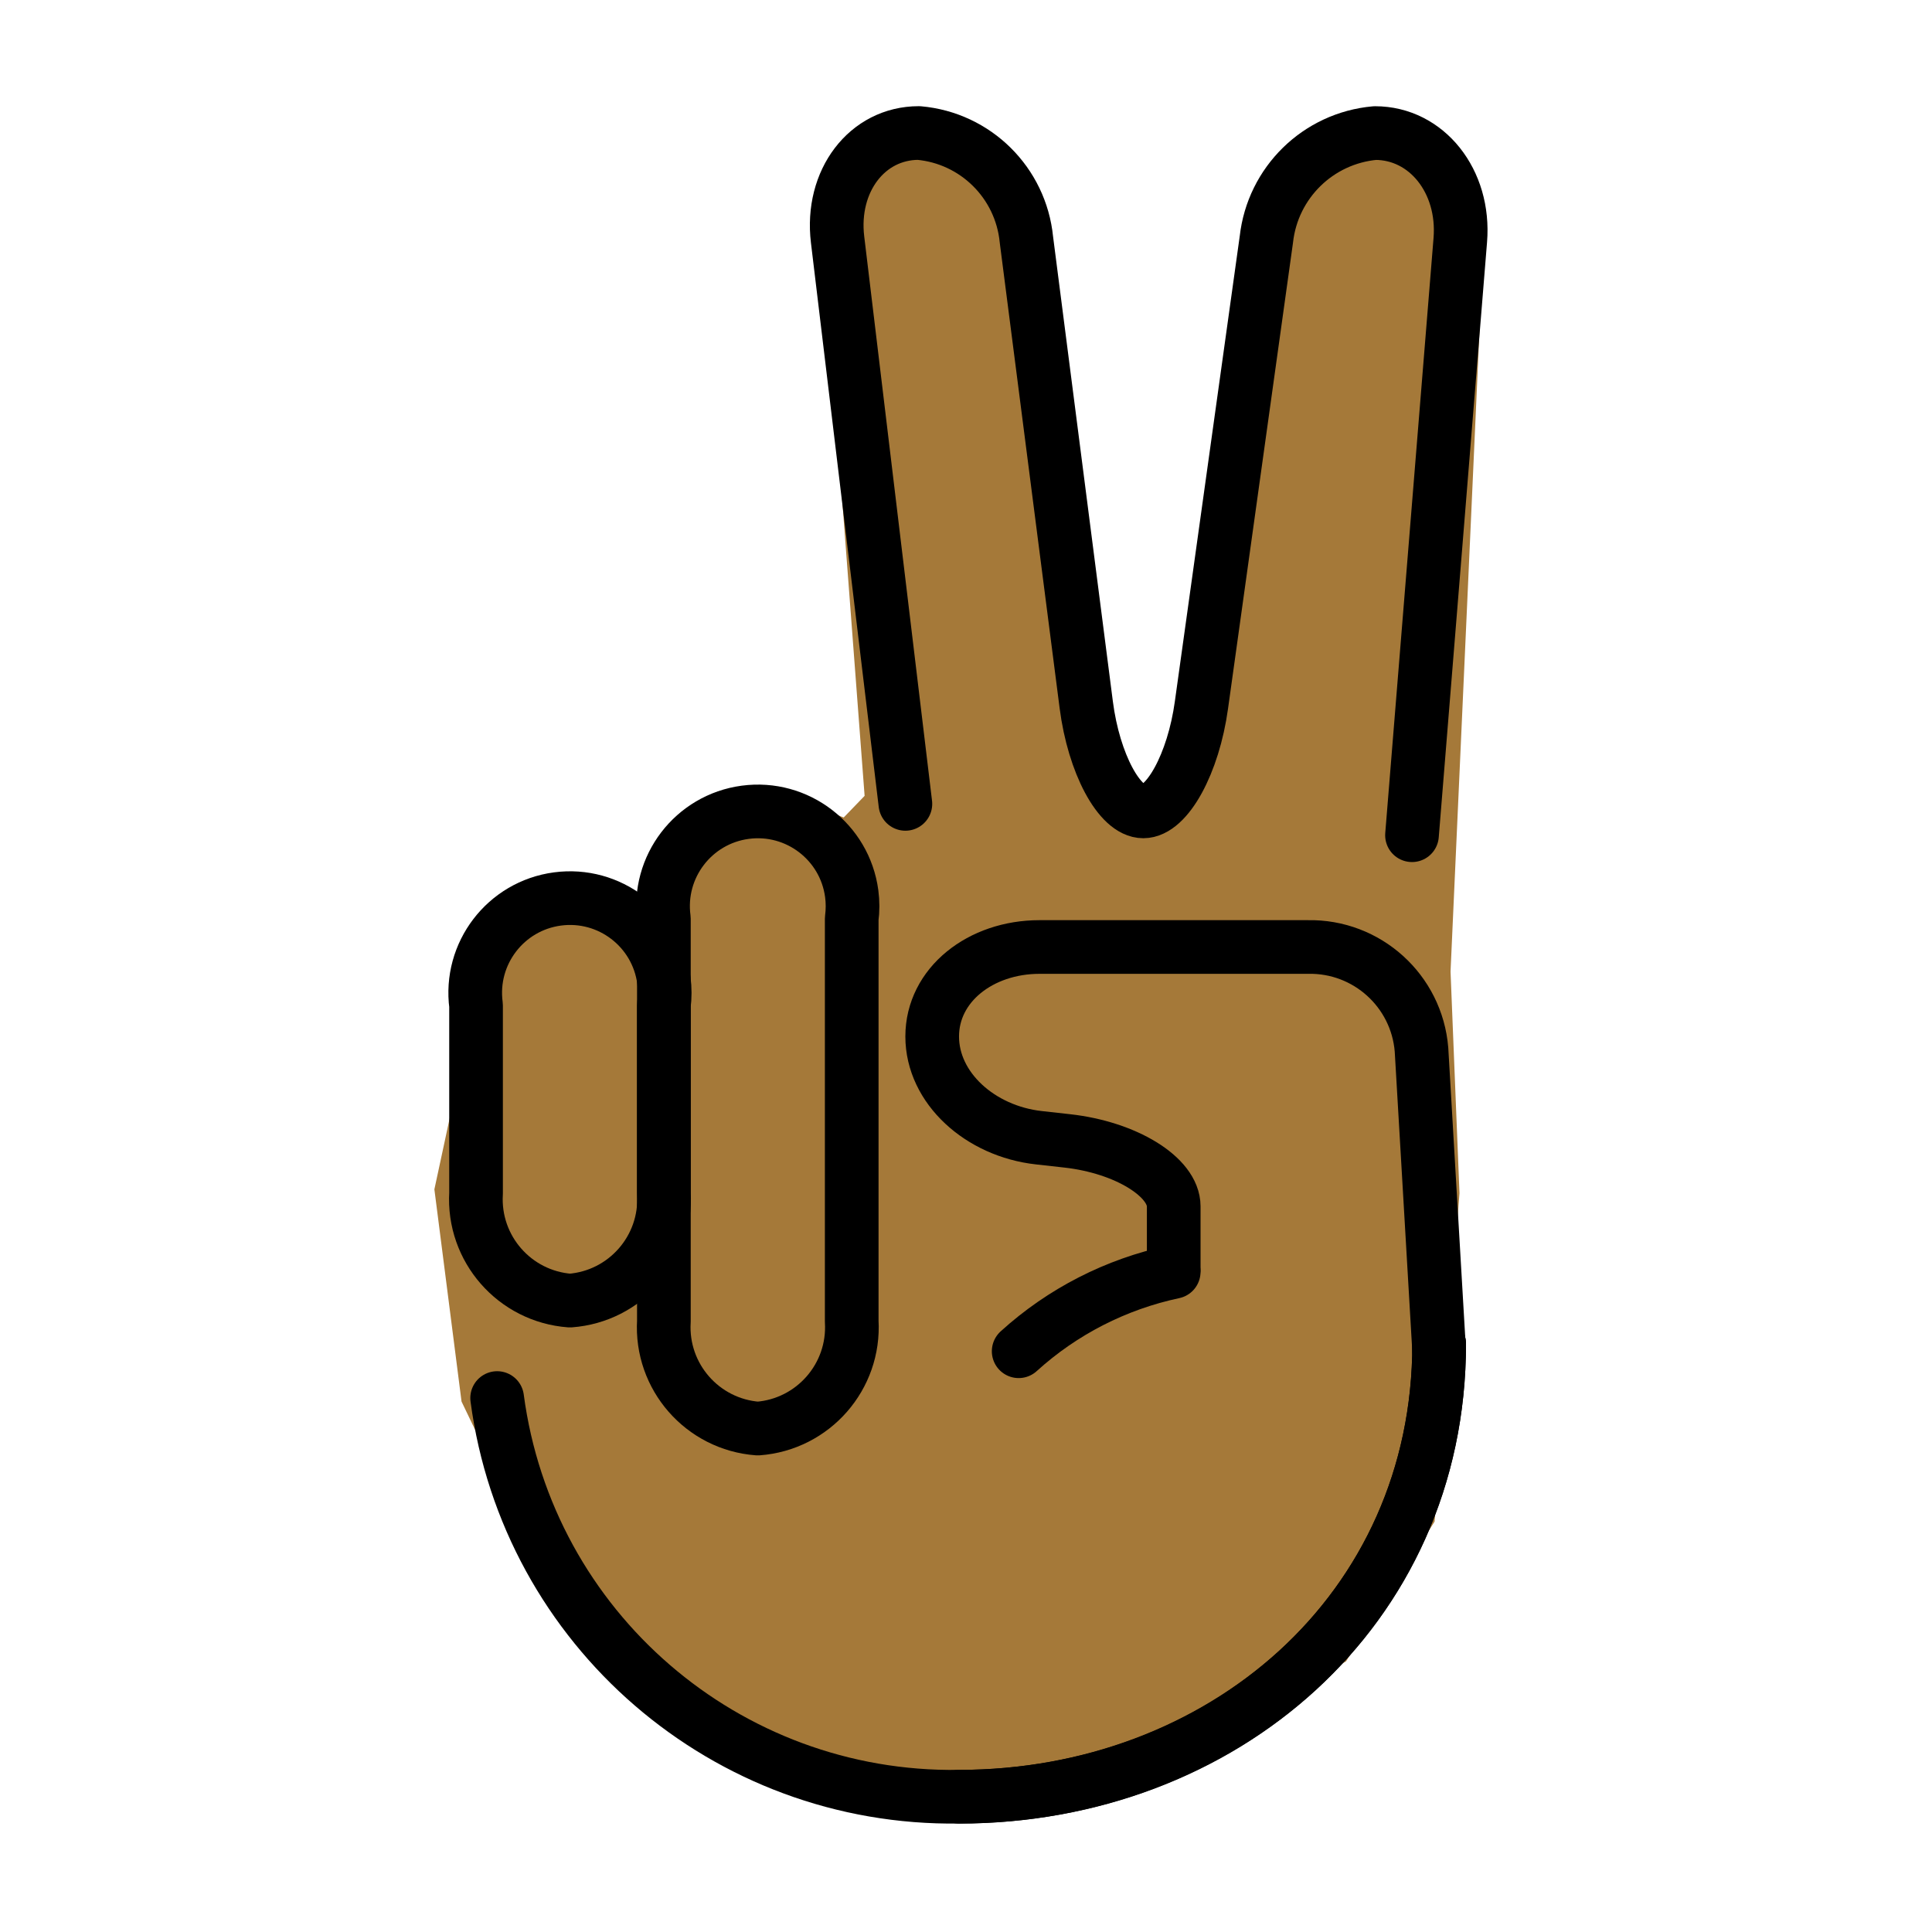 <svg id="emoji" viewBox="0 0 72 72" xmlns="http://www.w3.org/2000/svg">
  <g id="color"/>
  <g id="hair"/>
  <g id="skin">
    <polygon fill="#a57939" stroke="#a57939" points="53.557,36.208 54.807,8.542 52.932,5.292 49.307,5.667 46.932,11.292 44.557,28.667 43.057,30.417 40.932,28.167 38.182,7.292 35.432,5.292 31.89,5.958 31.224,9.875 32.737,29.845 31.569,31.054 29.224,30.125 26.64,30.958 25.557,32.875 24.807,34.875 22.64,33.625 20.39,33.875 18.807,35.625 18.14,37.625 16.695,44.345 17.686,52.088 20.224,57.375 26.224,64.292 34.557,66.958 42.14,66.042 49.807,61.542 52.974,56.542 53.89,44.458"/>
  </g>
  <g id="skin-shadow"/>
  <g id="line">
    <path fill="none" stroke="#000000" stroke-linecap="round" stroke-linejoin="round" stroke-width="2" d="M52.621,31.126 l1.8-22.18c0.178-2.193-1.252-3.987-3.177-3.987c-2.12,0.189-3.814,1.845-4.05,3.961l-2.42,17.356 c-0.3,2.179-1.278,3.962-2.166,3.962s-1.845-1.785-2.126-3.967l-2.231-17.345c-0.209-2.115-1.894-3.783-4.012-3.969 c-1.926,0-3.287,1.786-3.025,3.97l2.527,21.031"/>
    <path fill="none" stroke="#000000" stroke-linecap="round" stroke-linejoin="round" stroke-width="2" d="M18.377,49.623"/>
    <path fill="none" stroke="#000000" stroke-linecap="round" stroke-linejoin="round" stroke-width="2" d="M53.633,50.081 c0,9.872-8.02,16.878-17.893,16.878"/>
    <path fill="none" stroke="#000000" stroke-linecap="round" stroke-linejoin="round" stroke-width="2" d="M21.241,48.469 c-2.064-0.153-3.623-1.934-3.5-4v-7c-0.258-1.933,1.1-3.709,3.033-3.967c1.933-0.258,3.709,1.1,3.967,3.033 c0.041,0.31,0.041,0.624,0,0.934v7C24.864,46.535,23.305,48.316,21.241,48.469z"/>
    <path fill="none" stroke="#000000" stroke-linecap="round" stroke-linejoin="round" stroke-width="2" d="M43.741,47.291v-2.333 c0-1.1-1.789-2.2-3.976-2.441l-1.049-0.117c-2.187-0.242-3.976-1.851-3.976-3.774s1.8-3.334,4-3.334h10 c2.201-0.045,4.057,1.632,4.235,3.826l0.657,11.213"/>
    <path fill="none" stroke="#000000" stroke-linecap="round" stroke-linejoin="round" stroke-width="2" d="M37.963,50.357 c1.63-1.48,3.624-2.5,5.777-2.958"/>
    <path fill="none" stroke="#000000" stroke-linecap="round" stroke-linejoin="round" stroke-width="2" d="M28.241,53.238 c-2.064-0.153-3.623-1.934-3.5-4v-15c-0.258-1.933,1.1-3.709,3.033-3.967c1.933-0.258,3.709,1.1,3.967,3.033 c0.041,0.31,0.041,0.624,0,0.934v15C31.864,51.304,30.305,53.085,28.241,53.238z"/>
    <path fill="none" stroke="#000000" stroke-linecap="round" stroke-miterlimit="10" stroke-width="2" d="M18.527,52.101 c1.142,8.6,8.539,14.985,17.214,14.857c9.667,0,17.893-6.833,17.893-16.878"/>
  </g>
</svg>
